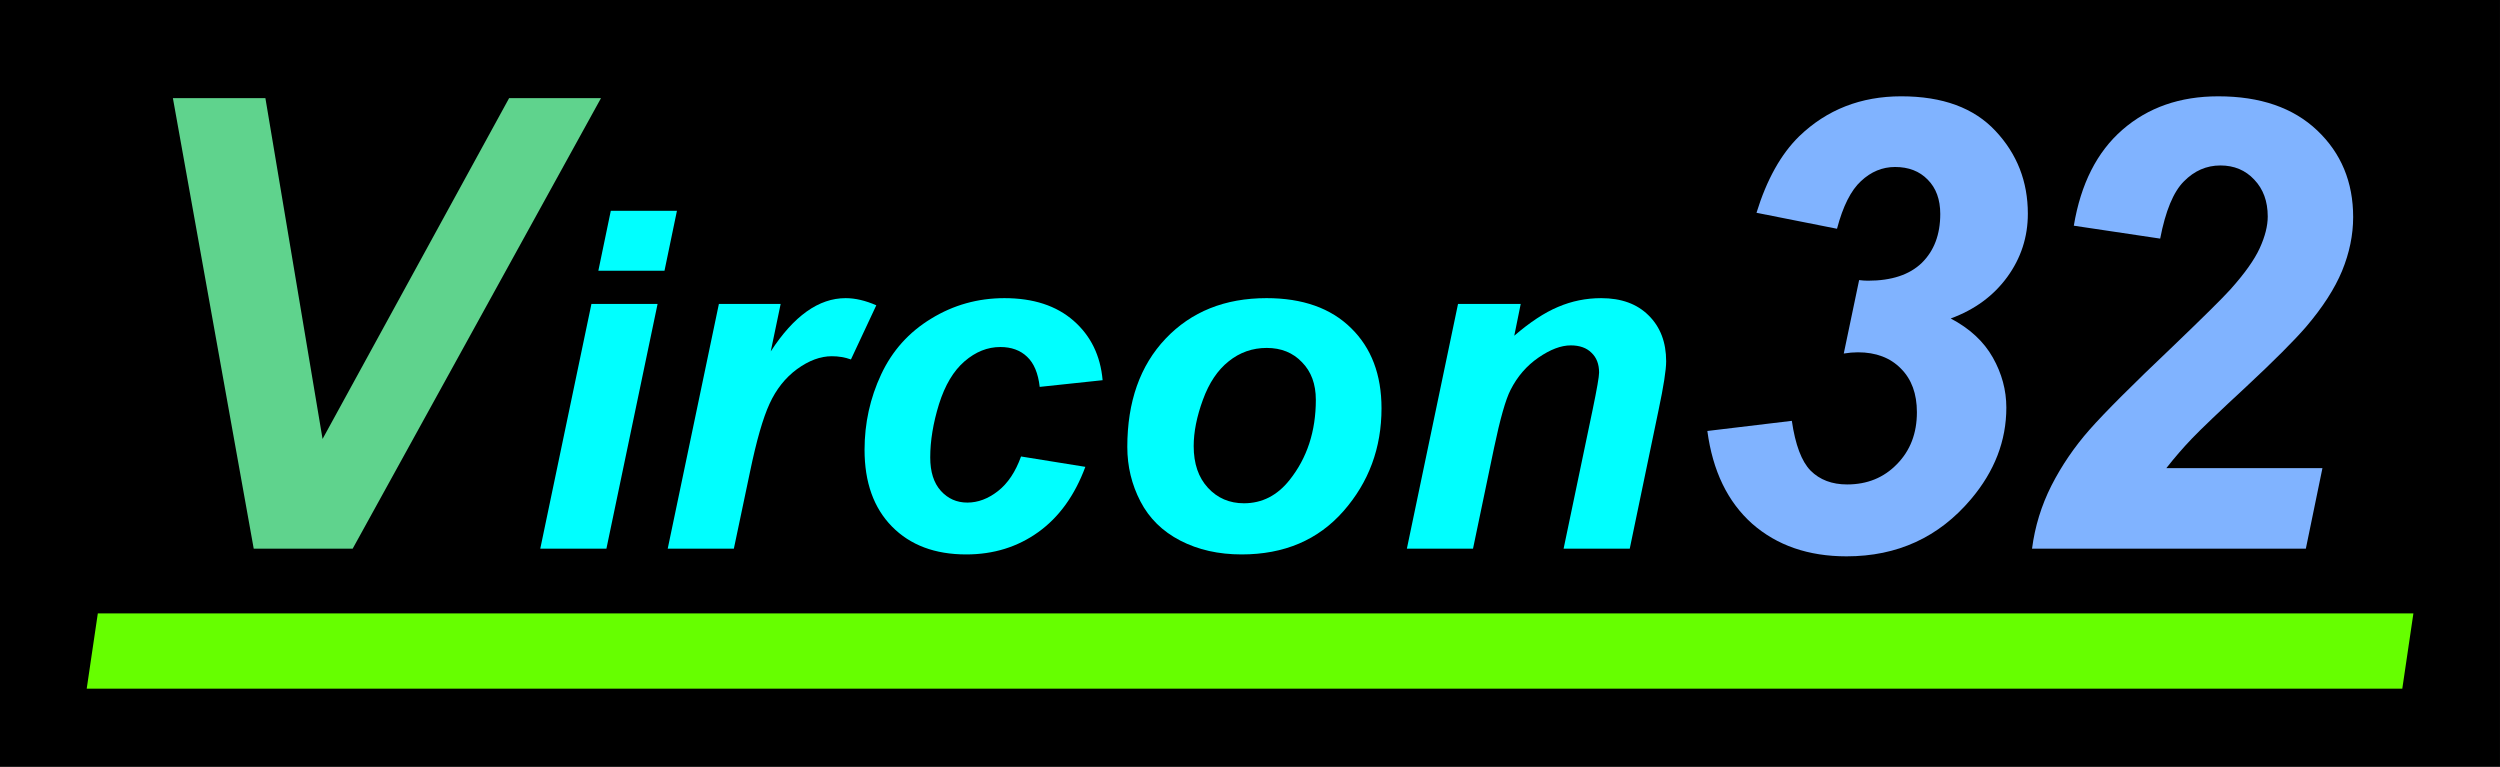 <?xml version="1.0" encoding="UTF-8" standalone="no"?>
<svg
   xmlns:dc="http://purl.org/dc/elements/1.1/"
   xmlns:cc="http://creativecommons.org/ns#"
   xmlns:rdf="http://www.w3.org/1999/02/22-rdf-syntax-ns#"
   xmlns:svg="http://www.w3.org/2000/svg"
   xmlns="http://www.w3.org/2000/svg"
   xmlns:sodipodi="http://sodipodi.sourceforge.net/DTD/sodipodi-0.dtd"
   xmlns:inkscape="http://www.inkscape.org/namespaces/inkscape"
   width="84.081mm"
   height="25.791mm"
   id="svg2"
   version="1.1"
   inkscape:version="1.0.2-2 (e86c870879, 2021-01-15)"
   sodipodi:docname="Logo Vircon32.svg"
   inkscape:export-filename="J:\Codigo\C++\Vircon32\PhysicalElements\Logos\Logo Vircon32.png"
   inkscape:export-xdpi="299.97678"
   inkscape:export-ydpi="299.97678">
  <defs
     id="defs4" />
  <sodipodi:namedview
     id="base"
     pagecolor="#ffffff"
     bordercolor="#666666"
     borderopacity="1.0"
     inkscape:pageopacity="0.0"
     inkscape:pageshadow="2"
     inkscape:zoom="2"
     inkscape:cx="95.399765"
     inkscape:cy="47.546618"
     inkscape:document-units="px"
     inkscape:current-layer="layer1"
     showgrid="false"
     inkscape:window-width="1920"
     inkscape:window-height="1033"
     inkscape:window-x="-4"
     inkscape:window-y="-4"
     inkscape:window-maximized="1"
     inkscape:document-rotation="0"
     fit-margin-top="0"
     fit-margin-left="0"
     fit-margin-right="0"
     fit-margin-bottom="0" />
  <g
     inkscape:label="Capa 1"
     inkscape:groupmode="layer"
     id="layer1"
     transform="translate(-190.751,-192.904)">
    <rect
       style="fill:#000000;fill-opacity:1;stroke:none;stroke-width:0.378;stroke-linejoin:round"
       id="rect857"
       width="317.785"
       height="97.477"
       x="190.751"
       y="192.904" />
    <path
       d="m 235.58,262.648 h -12.578 l -10.273,-57.266 h 11.758 l 7.266,43.32 23.711,-43.32 h 11.68 z"
       style="font-style:oblique;font-weight:bold;font-size:80px;line-height:0.01%;font-family:sans-serif;-inkscape-font-specification:'Arial Bold Oblique';letter-spacing:0px;word-spacing:0px;fill:#5fd38d;fill-opacity:1;stroke:none"
       id="path839" />
    <path
       d="m 268.392,219.699 h 8.408 l -1.582,7.617 h -8.408 z m -2.461,11.836 h 8.408 l -6.504,31.113 h -8.408 z"
       style="font-style:normal;font-weight:bold;line-height:0.01%;font-family:sans-serif;-inkscape-font-specification:'Arial Bold Oblique';letter-spacing:0px;word-spacing:0px;fill:#00ffff;fill-opacity:1;stroke:none"
       id="path841" />
    <path
       d="m 282.133,231.535 h 7.852 l -1.26,6.035 q 4.395,-6.768 9.521,-6.768 1.816,0 3.896,0.908 l -3.223,6.885 q -1.143,-0.41 -2.432,-0.41 -2.168,0 -4.424,1.641 -2.227,1.641 -3.486,4.395 -1.26,2.725 -2.49,8.672 l -2.051,9.756 h -8.408 z"
       style="font-style:normal;font-weight:bold;line-height:0.01%;font-family:sans-serif;-inkscape-font-specification:'Arial Bold Oblique';letter-spacing:0px;word-spacing:0px;fill:#00ffff;fill-opacity:1;stroke:none"
       id="path843" />
    <path
       d="m 320.541,250.929 8.174,1.318 q -2.021,5.449 -5.977,8.291 -3.955,2.842 -9.17,2.842 -5.947,0 -9.434,-3.545 -3.486,-3.545 -3.486,-9.756 0,-5.068 2.109,-9.58 2.109,-4.512 6.357,-7.09 4.248,-2.607 9.316,-2.607 5.508,0 8.789,2.871 3.281,2.871 3.691,7.559 l -7.998,0.85 q -0.293,-2.607 -1.611,-3.838 -1.289,-1.23 -3.398,-1.23 -2.432,0 -4.541,1.816 -2.109,1.816 -3.252,5.449 -1.113,3.604 -1.113,6.768 0,2.754 1.348,4.248 1.348,1.494 3.369,1.494 2.021,0 3.896,-1.465 1.875,-1.465 2.93,-4.395 z"
       style="font-style:normal;font-weight:bold;line-height:0.01%;font-family:sans-serif;-inkscape-font-specification:'Arial Bold Oblique';letter-spacing:0px;word-spacing:0px;fill:#00ffff;fill-opacity:1;stroke:none"
       id="path845" />
    <path
       d="m 334.047,249.728 q 0,-8.643 4.863,-13.77 4.893,-5.156 12.832,-5.156 6.885,0 10.752,3.809 3.867,3.779 3.867,10.195 0,7.559 -4.834,13.066 -4.834,5.508 -12.949,5.508 -4.395,0 -7.793,-1.758 -3.398,-1.758 -5.068,-4.98 -1.67,-3.223 -1.67,-6.914 z m 23.965,-6.006 q 0,-2.988 -1.758,-4.775 -1.729,-1.816 -4.482,-1.816 -2.725,0 -4.834,1.699 -2.109,1.67 -3.281,4.893 -1.172,3.193 -1.172,5.889 0,3.34 1.816,5.303 1.816,1.963 4.57,1.963 3.457,0 5.801,-2.959 3.34,-4.189 3.34,-10.195 z"
       style="font-style:normal;font-weight:bold;line-height:0.01%;font-family:sans-serif;-inkscape-font-specification:'Arial Bold Oblique';letter-spacing:0px;word-spacing:0px;fill:#00ffff;fill-opacity:1;stroke:none"
       id="path847" />
    <path
       d="m 376.088,231.535 h 7.969 l -0.82,4.043 q 2.988,-2.578 5.566,-3.662 2.607,-1.113 5.479,-1.113 3.838,0 6.035,2.197 2.227,2.197 2.227,5.83 0,1.641 -0.967,6.211 l -3.662,17.607 h -8.408 l 3.691,-17.666 q 0.82,-3.955 0.82,-4.717 0,-1.611 -0.967,-2.52 -0.938,-0.938 -2.637,-0.938 -1.846,0 -4.102,1.553 -2.256,1.553 -3.545,4.102 -0.938,1.816 -2.109,7.412 l -2.666,12.773 h -8.408 z"
       style="font-style:normal;font-weight:bold;line-height:0.01%;font-family:sans-serif;-inkscape-font-specification:'Arial Bold Oblique';letter-spacing:0px;word-spacing:0px;fill:#00ffff;fill-opacity:1;stroke:none"
       id="path849" />
    <path
       d="m 407.777,247.687 10.742,-1.289 q 0.664,4.57 2.383,6.328 1.758,1.758 4.648,1.758 3.828,0 6.328,-2.578 2.539,-2.578 2.539,-6.602 0,-3.516 -2.031,-5.547 -2.031,-2.07 -5.469,-2.07 -0.859,0 -1.797,0.156 l 1.953,-9.336 q 0.586,0.078 1.133,0.078 4.492,0 6.836,-2.266 2.344,-2.305 2.344,-6.211 0,-2.773 -1.602,-4.375 -1.562,-1.602 -4.141,-1.602 -2.422,0 -4.336,1.797 -1.914,1.758 -3.047,6.055 l -10.234,-2.031 q 1.953,-6.328 5.43,-9.727 5.273,-5.078 12.969,-5.078 7.891,0 11.992,4.414 4.102,4.375 4.102,10.508 0,4.453 -2.617,8.047 -2.617,3.594 -7.188,5.273 3.633,1.914 5.352,4.961 1.719,3.047 1.719,6.367 0,6.328 -4.492,11.641 -6.133,7.266 -15.82,7.266 -7.266,0 -11.992,-4.141 -4.688,-4.18 -5.703,-11.797 z"
       style="font-style:oblique;font-weight:bold;font-size:80px;line-height:0.01%;font-family:sans-serif;-inkscape-font-specification:'Arial Bold Oblique';letter-spacing:0px;word-spacing:0px;fill:#80b3ff;fill-opacity:1;stroke:none"
       id="path851" />
    <path
       d="m 465.34,223.234 -10.977,-1.641 q 1.328,-7.969 6.172,-12.188 4.883,-4.258 12.188,-4.258 8.008,0 12.578,4.336 4.57,4.336 4.57,11.016 0,3.398 -1.406,6.836 -1.406,3.398 -4.609,7.148 -2.305,2.656 -7.539,7.539 -5.234,4.844 -6.953,6.641 -1.68,1.758 -3.242,3.75 h 19.844 l -2.109,10.234 h -34.805 q 0.547,-4.219 2.461,-8.008 1.953,-3.828 4.844,-7.109 2.891,-3.281 10.586,-10.586 5.781,-5.547 7.305,-7.227 2.734,-3.047 3.75,-5.273 1.016,-2.227 1.016,-4.023 0,-2.891 -1.719,-4.688 -1.68,-1.797 -4.297,-1.797 -2.656,0 -4.648,2.031 -1.992,1.992 -3.008,7.266 z"
       style="font-style:oblique;font-weight:bold;font-size:80px;line-height:0.01%;font-family:sans-serif;-inkscape-font-specification:'Arial Bold Oblique';letter-spacing:0px;word-spacing:0px;fill:#80b3ff;fill-opacity:1;stroke:none"
       id="path853" />
    <rect
       style="fill:#66ff00;fill-opacity:1;fill-rule:nonzero;stroke:none"
       id="rect2999"
       width="294.344"
       height="9.675"
       x="243.173"
       y="273.889"
       ry="0"
       rx="0"
       transform="matrix(1,0,-0.146,0.989,0,0)" />
  </g>
</svg>
